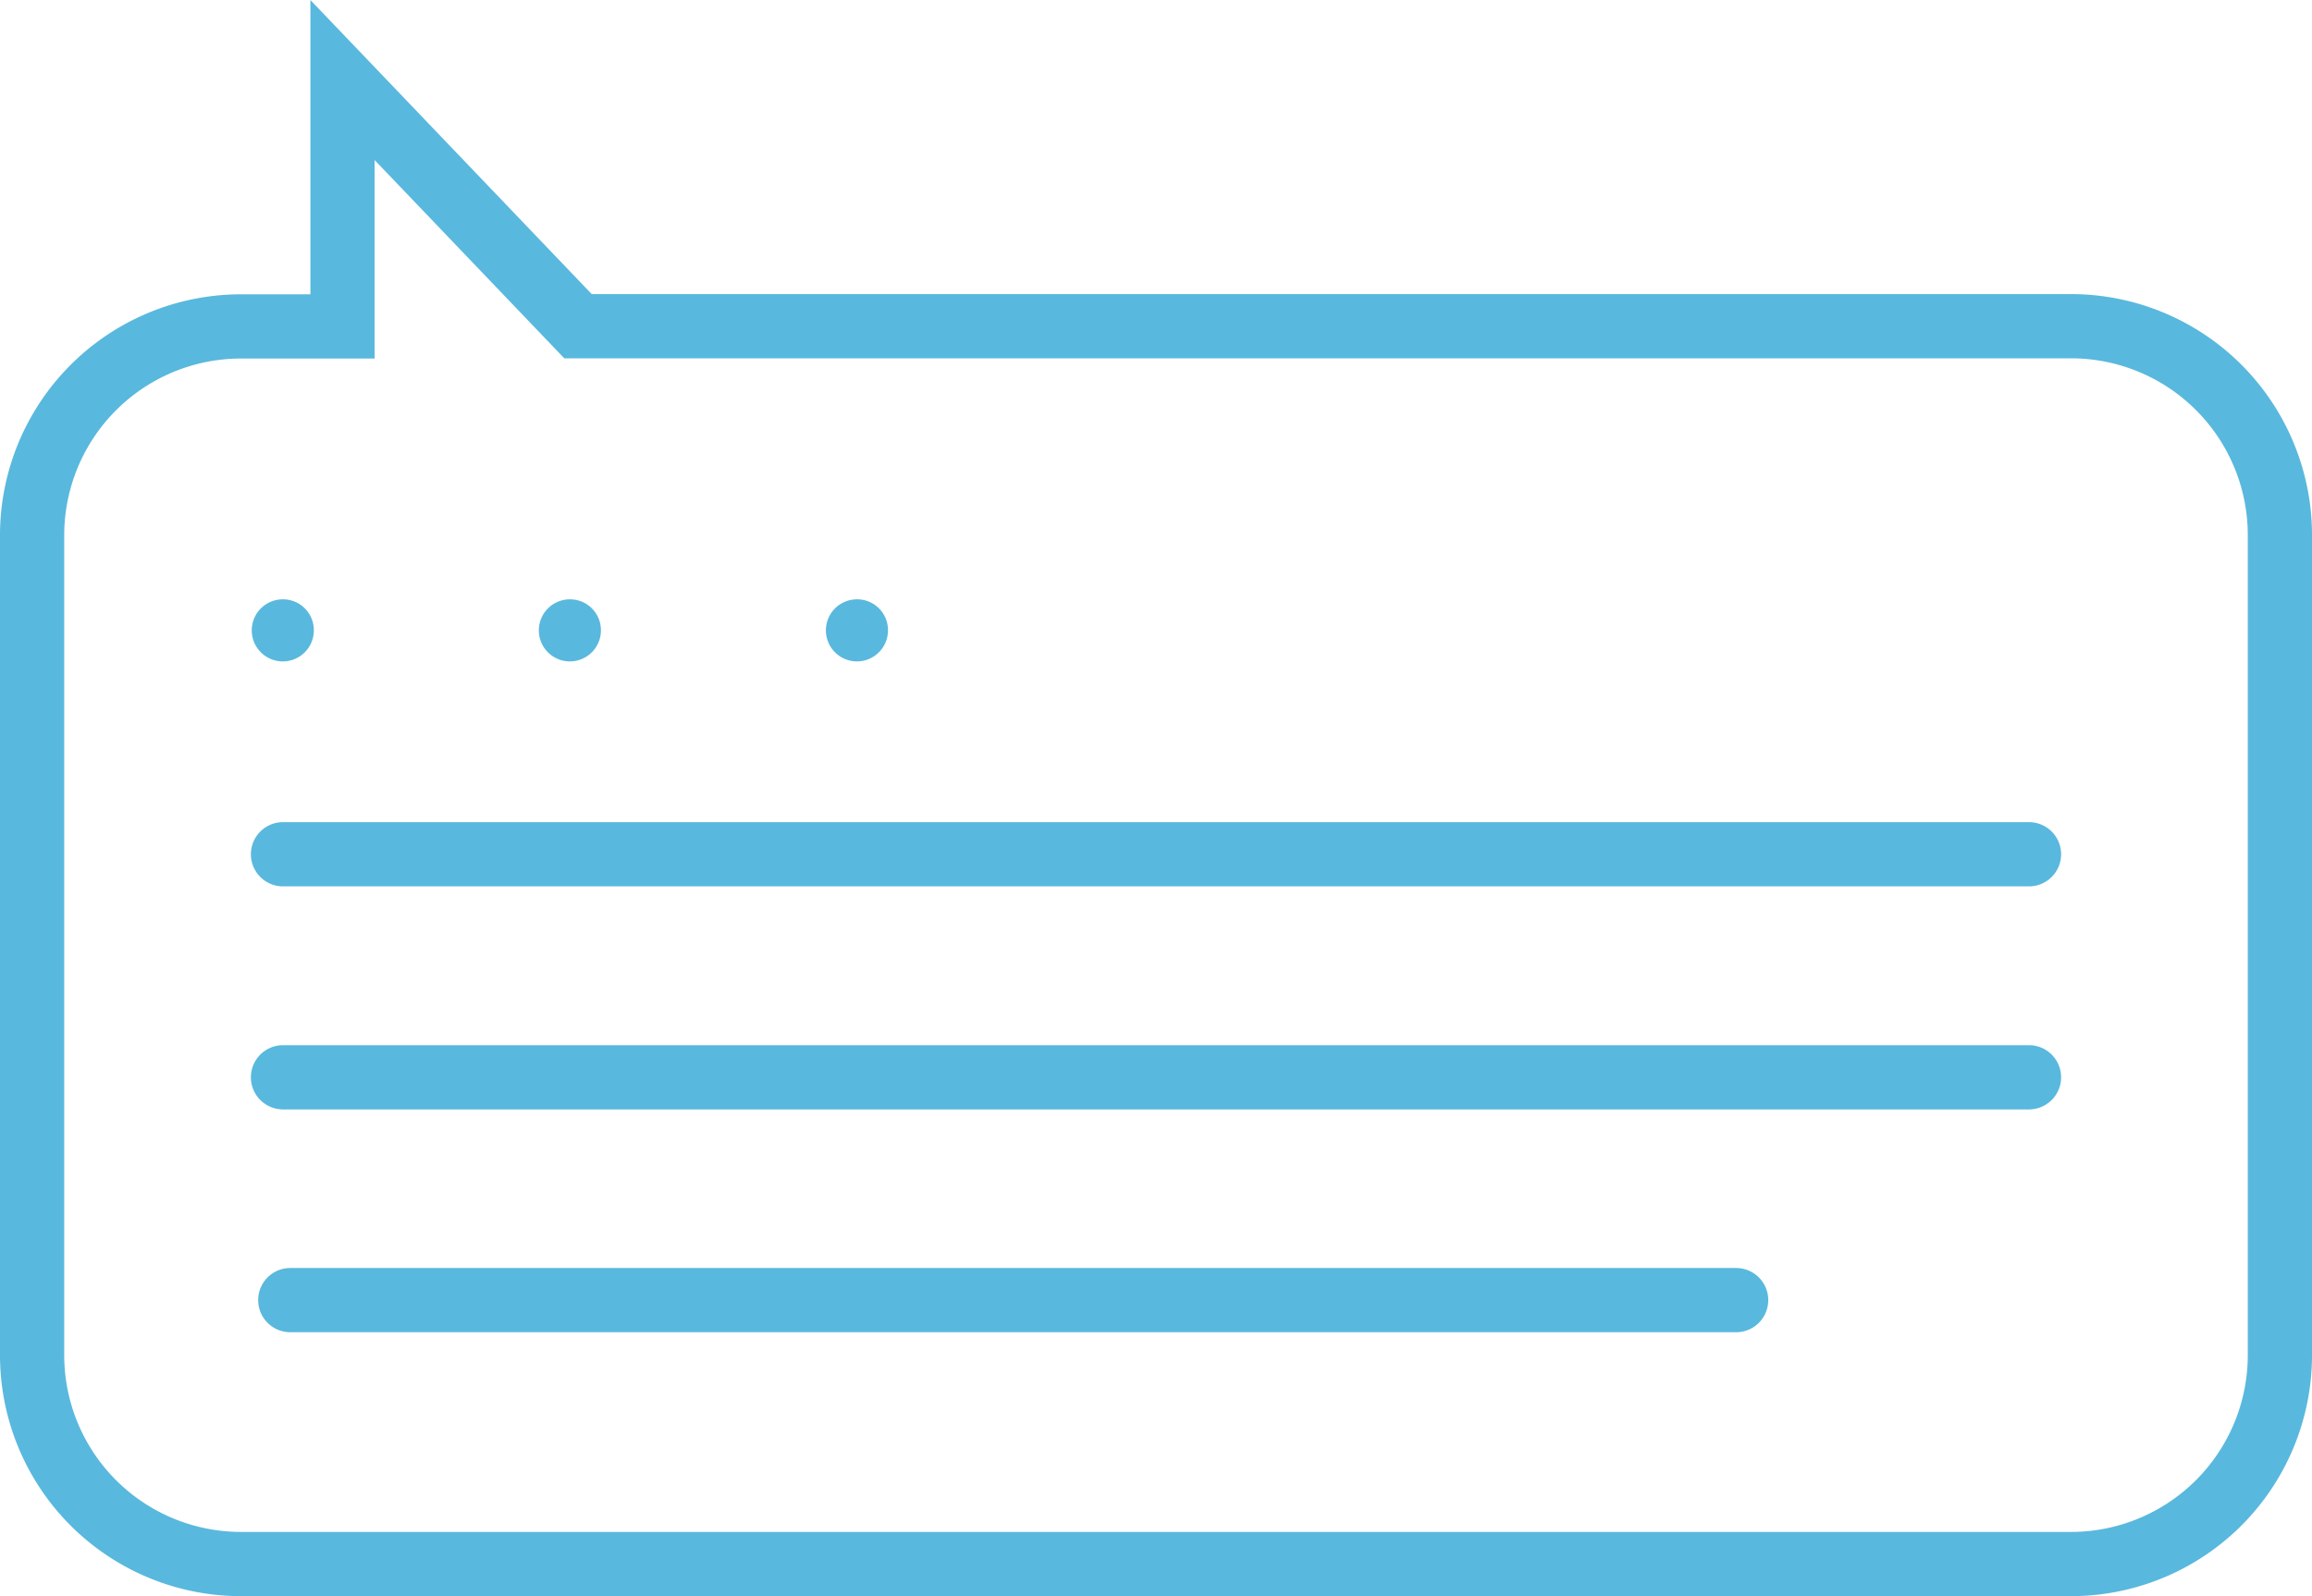 <svg xmlns="http://www.w3.org/2000/svg" viewBox="0 0 108 74.57"><defs><style>.cls-1{fill:none;stroke:#59b8dd;stroke-width:3px;}.cls-2{fill:#fff;}.cls-3{fill:#59b8dd;}</style></defs><title>chat</title><g id="Слой_2" data-name="Слой 2"><g id="Objects"><g id="Speech"><path class="cls-1" d="M106.5,63.31h0V25a9.76,9.76,0,0,0-9.76-9.76H27L16,3.74V15.25h-4.7A9.76,9.76,0,0,0,1.5,25V63.32a9.76,9.76,0,0,0,9.76,9.75H96.74A9.76,9.76,0,0,0,106.5,63.31Z"/><line class="cls-2" x1="81.1" y1="60.74" x2="13.56" y2="60.74"/><path class="cls-3" d="M81.1,59.24H13.56a1.5,1.5,0,1,0,0,3H81.1a1.5,1.5,0,0,0,0-3Z"/><line class="cls-2" x1="94.78" y1="50.33" x2="13.22" y2="50.33"/><path class="cls-3" d="M94.78,48.83H13.22a1.5,1.5,0,1,0,0,3H94.78a1.5,1.5,0,0,0,0-3Z"/><line class="cls-2" x1="94.78" y1="39.91" x2="13.22" y2="39.91"/><path class="cls-3" d="M94.78,38.41H13.22a1.5,1.5,0,1,0,0,3H94.78a1.5,1.5,0,0,0,0-3Z"/><path class="cls-3" d="M14.66,29.41A1.45,1.45,0,1,1,13.22,28,1.44,1.44,0,0,1,14.66,29.41Z"/><path class="cls-3" d="M28.07,29.41A1.45,1.45,0,1,1,26.63,28,1.44,1.44,0,0,1,28.07,29.41Z"/><path class="cls-3" d="M41.48,29.41A1.45,1.45,0,1,1,40,28,1.44,1.44,0,0,1,41.48,29.41Z"/></g></g></g></svg>
